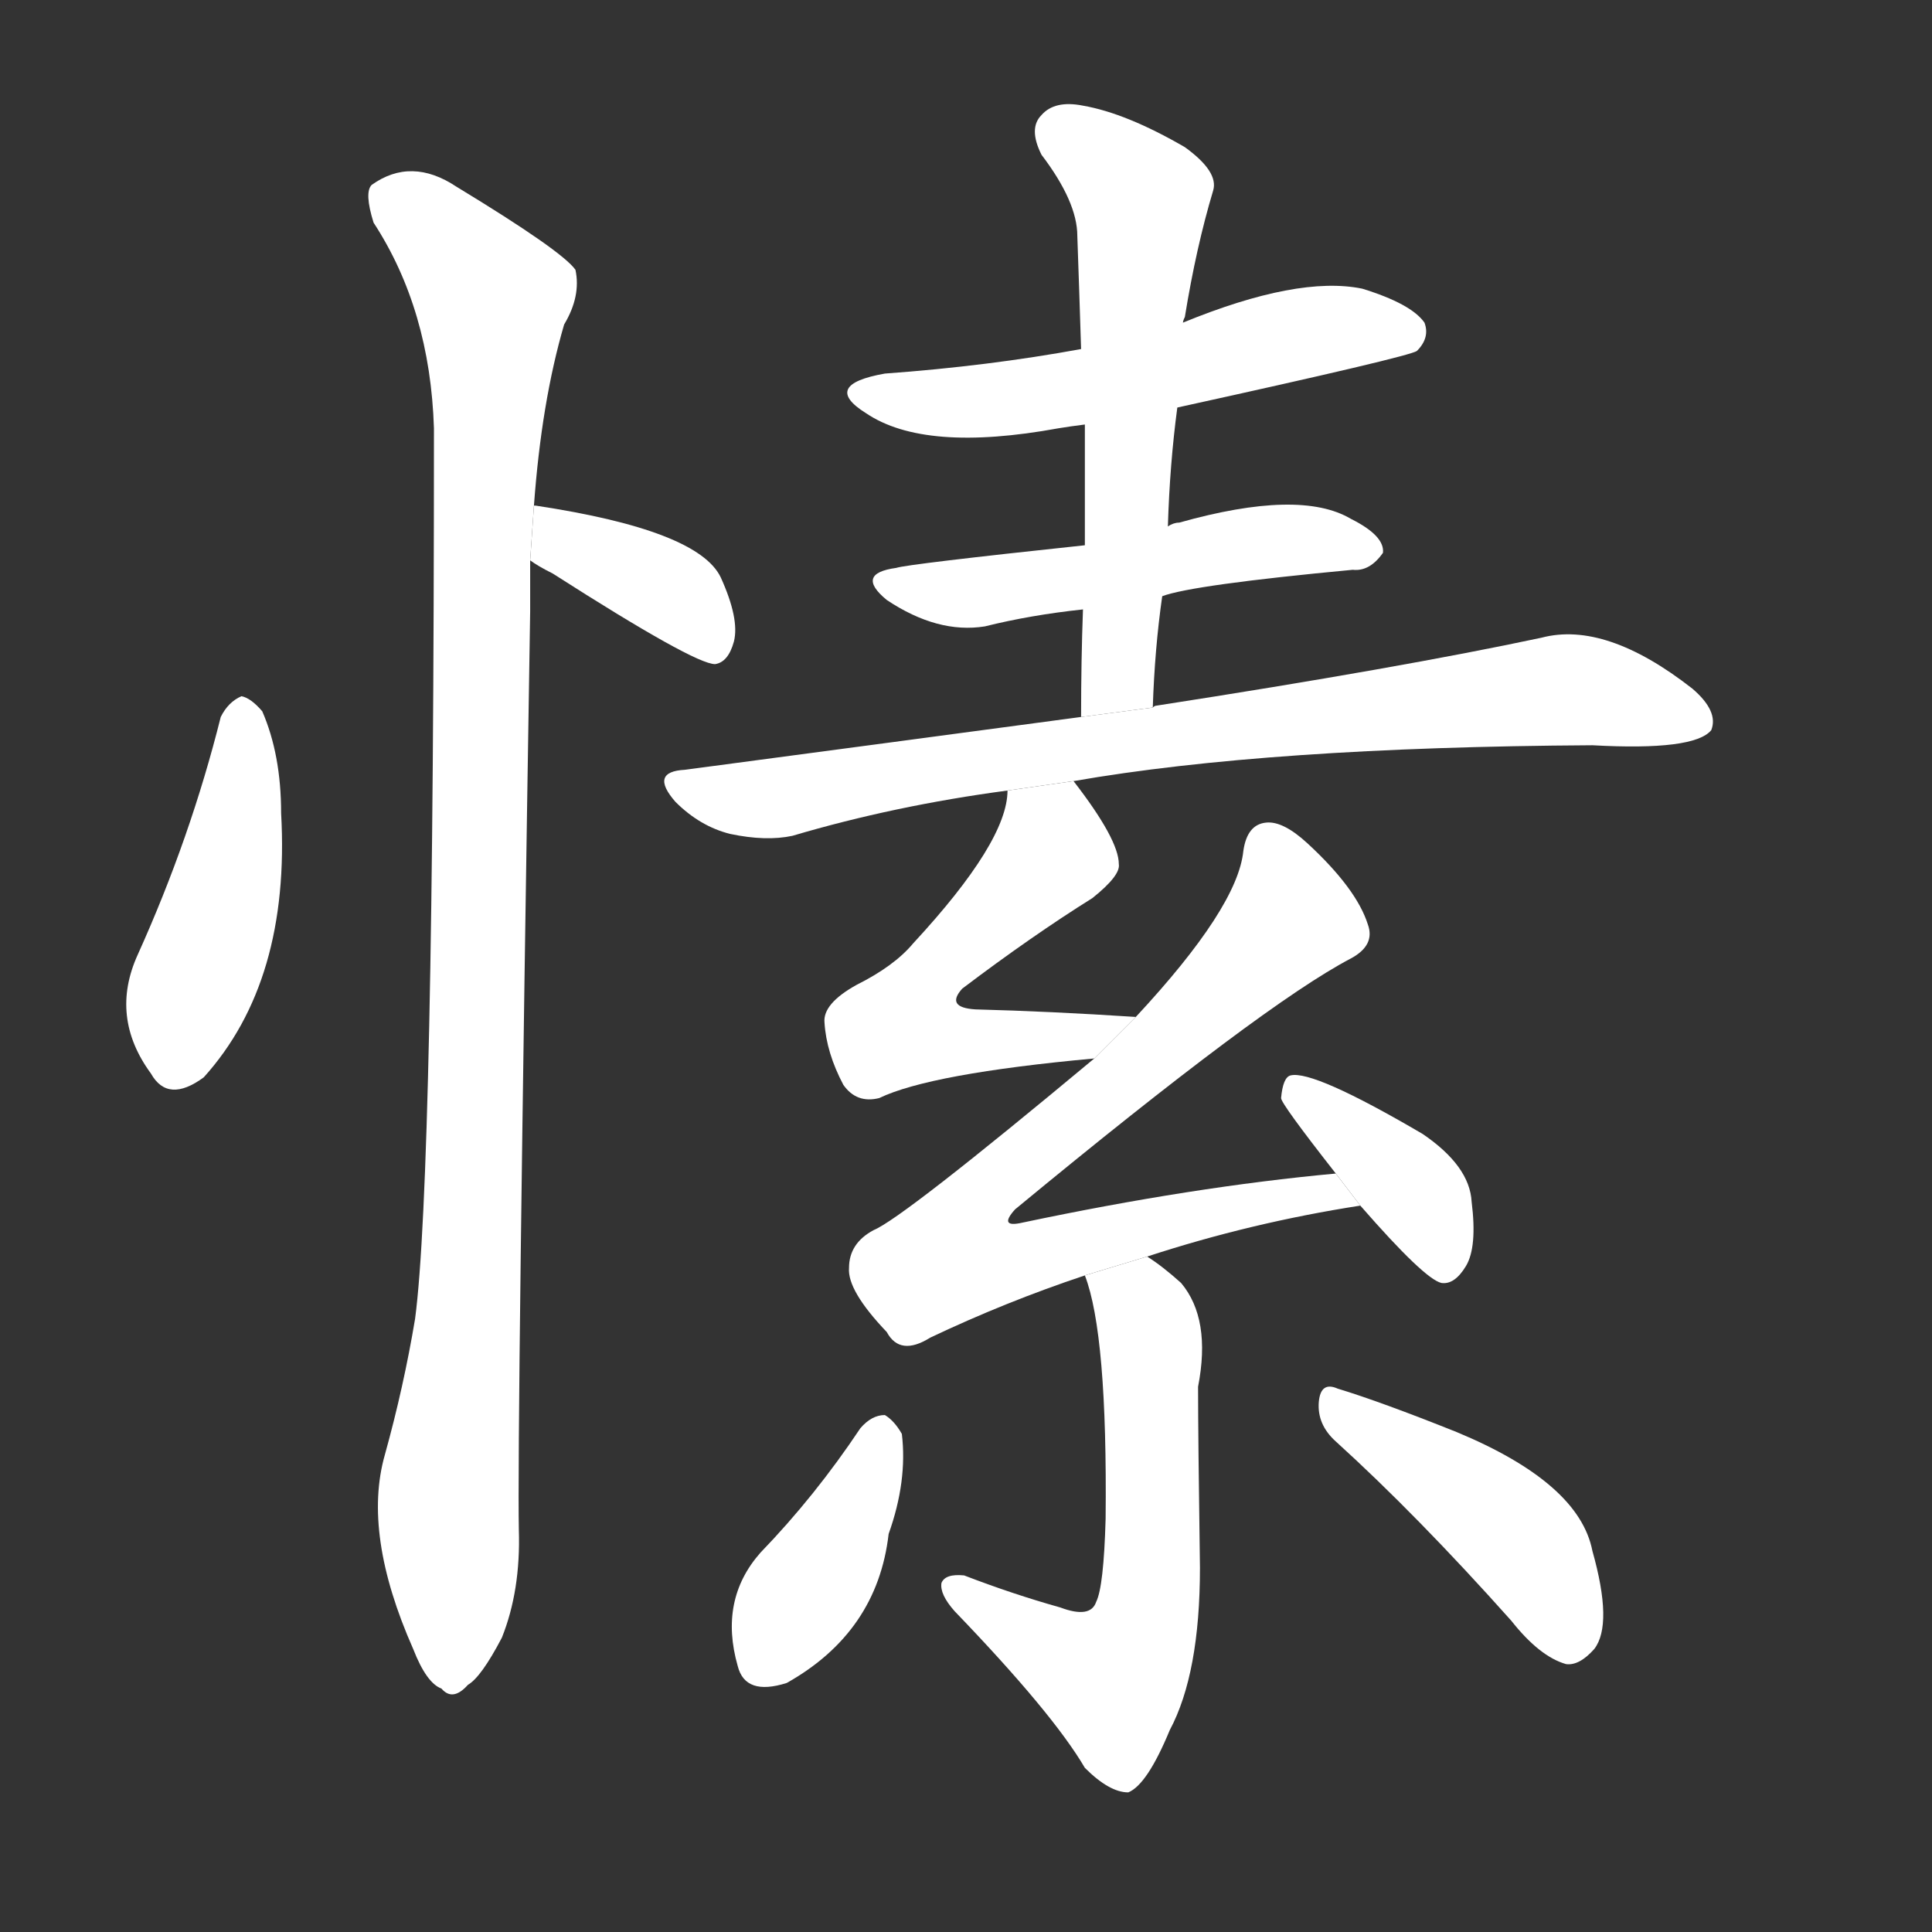 <!-- u612b_su4_guileless_sincere_honest -->
<!-- 612B -->
<!--  -->
<!--  -->
<svg viewBox="0 0 1024 1024">
  <rect x="0" y="0" width="1024" height="1024" fill="#333333" stroke="none"/>
  <g transform="scale(1, -1) translate(0, -900)">
    <path fill="#FFFFFF" d="M 117 520 Q 101 456 73 394 Q 58 361 80 331 Q 89 315 108 329 Q 154 380 149 469 Q 149 500 139 523 Q 133 530 128 531 Q 121 528 117 520 Z"></path>
    <path fill="#FFFFFF" d="M 281 603 Q 285 600 293 596 Q 368 548 379 548 Q 386 549 389 560 Q 392 572 382 594 Q 370 619 284 632 L 283 632 L 281 603 Z"></path>
    <path fill="#FFFFFF" d="M 283 632 Q 287 687 299 728 Q 308 743 305 757 Q 298 767 242 801 Q 218 817 197 802 Q 193 798 198 782 Q 228 736 230 673 Q 230 276 220 201 Q 214 165 204 129 Q 192 87 219 26 Q 226 8 234 5 Q 240 -2 248 7 Q 255 11 266 32 Q 276 57 275 89 Q 274 137 281 576 Q 281 589 281 603 L 283 632 Z"></path>
    <path fill="#FFFFFF" d="M 624 684 Q 747 711 751 714 Q 758 721 755 729 Q 748 739 722 747 Q 688 754 627 729 L 573 715 Q 524 706 469 702 Q 435 696 459 681 Q 490 660 561 673 Q 567 674 575 675 L 624 684 Z"></path>
    <path fill="#FFFFFF" d="M 616 584 Q 632 590 717 598 Q 726 597 733 607 Q 734 616 716 625 Q 689 641 625 623 Q 622 623 619 621 L 575 611 Q 481 601 475 599 Q 453 596 470 582 Q 497 564 522 568 Q 546 574 574 577 L 616 584 Z"></path>
    <path fill="#FFFFFF" d="M 611 525 Q 612 556 616 584 L 619 621 Q 620 654 624 684 L 627 729 Q 627 730 628 732 Q 634 769 643 799 Q 646 809 628 822 Q 597 840 574 844 Q 559 847 552 839 Q 545 832 552 818 Q 571 793 571 775 Q 572 747 573 715 L 575 675 Q 575 644 575 611 L 574 577 Q 573 550 573 520 L 611 525 Z"></path>
    <path fill="#FFFFFF" d="M 569 486 Q 672 504 844 505 Q 898 502 907 513 Q 911 523 897 535 Q 851 571 817 562 Q 742 546 613 526 Q 612 526 611 525 L 573 520 Q 476 507 363 492 Q 344 491 358 475 Q 371 462 387 458 Q 406 454 420 457 Q 474 473 534 481 L 569 486 Z"></path>
    <path fill="#FFFFFF" d="M 602 361 Q 556 364 517 365 Q 501 366 510 376 Q 547 404 579 424 Q 594 436 593 442 Q 593 455 569 486 L 534 481 Q 534 454 484 400 Q 474 388 454 378 Q 436 368 437 358 Q 438 342 447 325 Q 454 315 466 318 Q 493 331 580 339 L 602 361 Z"></path>
    <path fill="#FFFFFF" d="M 608 234 Q 663 252 721 261 L 708 278 Q 632 271 542 252 Q 529 249 538 259 Q 670 368 716 392 Q 729 399 725 410 Q 719 429 693 453 Q 680 465 671 464 Q 661 463 659 449 Q 656 419 602 361 L 580 339 Q 478 254 463 248 Q 450 241 450 228 Q 449 216 470 194 Q 477 181 493 191 Q 533 210 575 224 L 608 234 Z"></path>
    <path fill="#FFFFFF" d="M 721 261 Q 755 222 764 220 Q 771 219 777 229 Q 783 239 780 263 Q 779 282 754 299 Q 696 333 684 330 Q 680 329 679 318 Q 679 315 708 278 L 721 261 Z"></path>
    <path fill="#FFFFFF" d="M 575 224 Q 587 193 586 95 Q 585 59 581 51 Q 578 42 562 48 Q 537 55 511 65 Q 501 66 499 61 Q 498 55 506 46 Q 558 -8 575 -37 Q 588 -50 598 -50 Q 608 -46 620 -17 Q 636 13 636 69 Q 635 139 635 165 Q 642 201 626 220 Q 616 229 608 234 L 575 224 Z"></path>
    <path fill="#FFFFFF" d="M 456 143 Q 432 107 403 77 Q 381 52 391 17 Q 395 1 417 8 Q 465 35 471 87 Q 481 115 478 140 Q 474 147 469 150 Q 462 150 456 143 Z"></path>
    <path fill="#FFFFFF" d="M 708 136 Q 751 97 801 41 Q 816 22 830 18 Q 837 17 845 26 Q 855 39 844 78 Q 837 114 772 141 Q 732 157 709 164 Q 700 168 699 157 Q 698 145 708 136 Z"></path>
  </g>
</svg>
